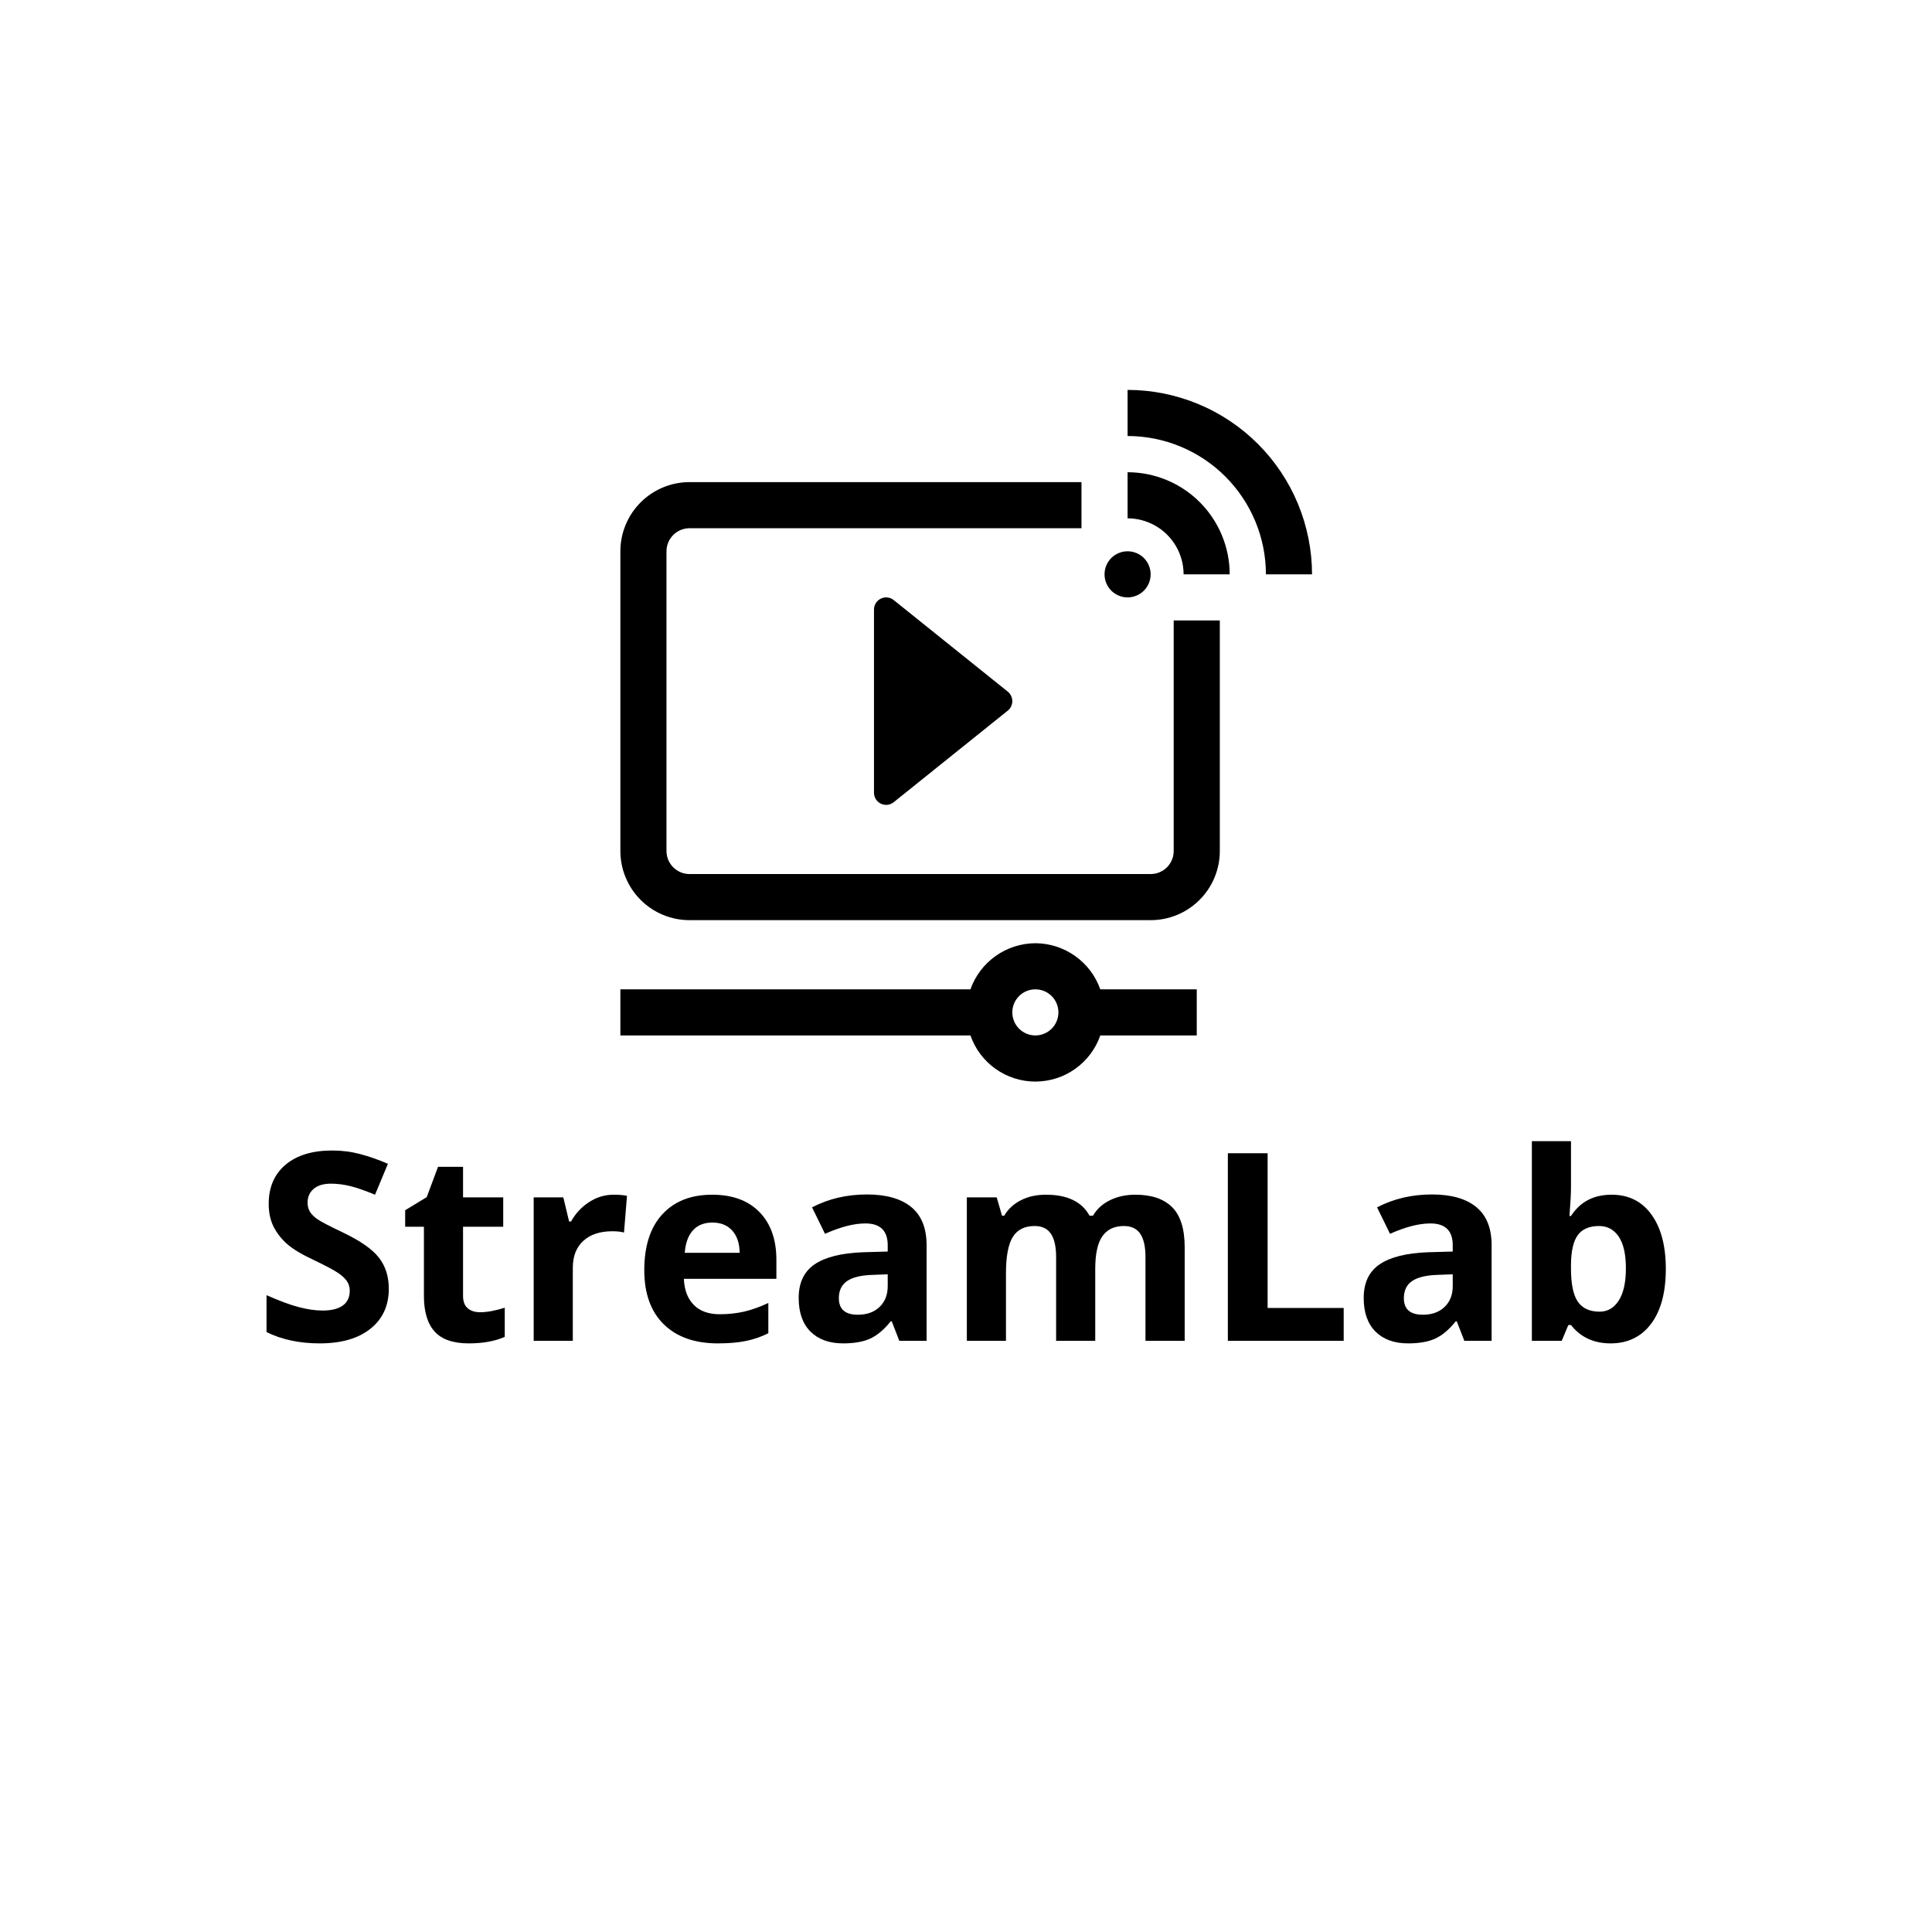 <?xml version="1.0" encoding="UTF-8"?><svg xmlns="http://www.w3.org/2000/svg" xmlns:xlink="http://www.w3.org/1999/xlink" width="375" zoomAndPan="magnify" viewBox="0 0 375 375" height="375" preserveAspectRatio="xMidYMid meet" version="1.0"><defs><g><g id="glyph-0-0"/><g id="glyph-0-1"><path d="M 26.078 -10.109 C 26.078 -6.828 24.891 -4.238 22.516 -2.344 C 20.148 -0.445 16.863 0.5 12.656 0.5 C 8.77 0.5 5.332 -0.227 2.344 -1.688 L 2.344 -8.859 C 4.801 -7.766 6.879 -6.992 8.578 -6.547 C 10.273 -6.098 11.832 -5.875 13.25 -5.875 C 14.938 -5.875 16.234 -6.195 17.141 -6.844 C 18.047 -7.488 18.5 -8.453 18.5 -9.734 C 18.5 -10.453 18.301 -11.086 17.906 -11.641 C 17.508 -12.191 16.922 -12.723 16.141 -13.234 C 15.367 -13.754 13.801 -14.582 11.438 -15.719 C 9.207 -16.758 7.535 -17.758 6.422 -18.719 C 5.305 -19.688 4.414 -20.805 3.75 -22.078 C 3.094 -23.359 2.766 -24.859 2.766 -26.578 C 2.766 -29.797 3.852 -32.328 6.031 -34.172 C 8.219 -36.016 11.238 -36.938 15.094 -36.938 C 16.988 -36.938 18.789 -36.707 20.5 -36.25 C 22.219 -35.801 24.02 -35.172 25.906 -34.359 L 23.406 -28.359 C 21.469 -29.16 19.863 -29.719 18.594 -30.031 C 17.32 -30.344 16.07 -30.5 14.844 -30.5 C 13.383 -30.5 12.266 -30.16 11.484 -29.484 C 10.703 -28.805 10.312 -27.914 10.312 -26.812 C 10.312 -26.133 10.469 -25.539 10.781 -25.031 C 11.094 -24.531 11.594 -24.039 12.281 -23.562 C 12.977 -23.094 14.613 -22.242 17.188 -21.016 C 20.582 -19.391 22.91 -17.758 24.172 -16.125 C 25.441 -14.488 26.078 -12.484 26.078 -10.109 Z M 26.078 -10.109 "/></g><g id="glyph-0-2"><path d="M 15.719 -5.547 C 17.039 -5.547 18.633 -5.836 20.5 -6.422 L 20.5 -0.766 C 18.602 0.078 16.273 0.5 13.516 0.5 C 10.484 0.5 8.273 -0.266 6.891 -1.797 C 5.504 -3.336 4.812 -5.645 4.812 -8.719 L 4.812 -22.141 L 1.172 -22.141 L 1.172 -25.344 L 5.359 -27.891 L 7.547 -33.766 L 12.406 -33.766 L 12.406 -27.844 L 20.203 -27.844 L 20.203 -22.141 L 12.406 -22.141 L 12.406 -8.719 C 12.406 -7.633 12.707 -6.832 13.312 -6.312 C 13.914 -5.801 14.719 -5.547 15.719 -5.547 Z M 15.719 -5.547 "/></g><g id="glyph-0-3"><path d="M 19.531 -28.359 C 20.551 -28.359 21.406 -28.285 22.094 -28.141 L 21.516 -21.016 C 20.898 -21.18 20.156 -21.266 19.281 -21.266 C 16.852 -21.266 14.961 -20.641 13.609 -19.391 C 12.254 -18.148 11.578 -16.41 11.578 -14.172 L 11.578 0 L 3.984 0 L 3.984 -27.844 L 9.734 -27.844 L 10.859 -23.156 L 11.234 -23.156 C 12.098 -24.719 13.266 -25.973 14.734 -26.922 C 16.203 -27.879 17.801 -28.359 19.531 -28.359 Z M 19.531 -28.359 "/></g><g id="glyph-0-4"><path d="M 15.516 -22.953 C 13.898 -22.953 12.633 -22.441 11.719 -21.422 C 10.812 -20.398 10.289 -18.953 10.156 -17.078 L 20.812 -17.078 C 20.781 -18.953 20.289 -20.398 19.344 -21.422 C 18.406 -22.441 17.129 -22.953 15.516 -22.953 Z M 16.578 0.5 C 12.098 0.5 8.598 -0.734 6.078 -3.203 C 3.555 -5.68 2.297 -9.188 2.297 -13.719 C 2.297 -18.383 3.457 -21.988 5.781 -24.531 C 8.113 -27.082 11.344 -28.359 15.469 -28.359 C 19.395 -28.359 22.453 -27.238 24.641 -25 C 26.836 -22.758 27.938 -19.664 27.938 -15.719 L 27.938 -12.031 L 9.984 -12.031 C 10.066 -9.875 10.707 -8.188 11.906 -6.969 C 13.102 -5.758 14.781 -5.156 16.938 -5.156 C 18.613 -5.156 20.195 -5.328 21.688 -5.672 C 23.188 -6.023 24.75 -6.582 26.375 -7.344 L 26.375 -1.469 C 25.039 -0.801 23.617 -0.305 22.109 0.016 C 20.598 0.336 18.754 0.5 16.578 0.5 Z M 16.578 0.5 "/></g><g id="glyph-0-5"><path d="M 21.672 0 L 20.203 -3.781 L 20 -3.781 C 18.719 -2.176 17.398 -1.062 16.047 -0.438 C 14.691 0.188 12.93 0.5 10.766 0.5 C 8.086 0.5 5.977 -0.258 4.438 -1.781 C 2.906 -3.312 2.141 -5.488 2.141 -8.312 C 2.141 -11.27 3.172 -13.445 5.234 -14.844 C 7.305 -16.25 10.426 -17.031 14.594 -17.188 L 19.422 -17.328 L 19.422 -18.547 C 19.422 -21.367 17.977 -22.781 15.094 -22.781 C 12.863 -22.781 10.25 -22.109 7.25 -20.766 L 4.734 -25.906 C 7.93 -27.57 11.484 -28.406 15.391 -28.406 C 19.129 -28.406 21.992 -27.594 23.984 -25.969 C 25.973 -24.344 26.969 -21.867 26.969 -18.547 L 26.969 0 Z M 19.422 -12.906 L 16.484 -12.797 C 14.273 -12.734 12.629 -12.336 11.547 -11.609 C 10.473 -10.879 9.938 -9.766 9.938 -8.266 C 9.938 -6.129 11.164 -5.062 13.625 -5.062 C 15.383 -5.062 16.789 -5.566 17.844 -6.578 C 18.895 -7.586 19.422 -8.93 19.422 -10.609 Z M 19.422 -12.906 "/></g><g id="glyph-0-6"><path d="M 28.906 0 L 21.312 0 L 21.312 -16.266 C 21.312 -18.273 20.973 -19.781 20.297 -20.781 C 19.629 -21.781 18.578 -22.281 17.141 -22.281 C 15.191 -22.281 13.773 -21.566 12.891 -20.141 C 12.016 -18.711 11.578 -16.363 11.578 -13.094 L 11.578 0 L 3.984 0 L 3.984 -27.844 L 9.781 -27.844 L 10.812 -24.281 L 11.234 -24.281 C 11.984 -25.562 13.062 -26.562 14.469 -27.281 C 15.875 -28 17.492 -28.359 19.328 -28.359 C 23.492 -28.359 26.316 -27 27.797 -24.281 L 28.469 -24.281 C 29.207 -25.57 30.301 -26.57 31.75 -27.281 C 33.207 -28 34.852 -28.359 36.688 -28.359 C 39.832 -28.359 42.211 -27.551 43.828 -25.938 C 45.453 -24.32 46.266 -21.727 46.266 -18.156 L 46.266 0 L 38.656 0 L 38.656 -16.266 C 38.656 -18.273 38.316 -19.781 37.641 -20.781 C 36.961 -21.781 35.906 -22.281 34.469 -22.281 C 32.602 -22.281 31.207 -21.613 30.281 -20.281 C 29.363 -18.957 28.906 -16.852 28.906 -13.969 Z M 28.906 0 "/></g><g id="glyph-0-7"><path d="M 4.578 0 L 4.578 -36.406 L 12.297 -36.406 L 12.297 -6.375 L 27.062 -6.375 L 27.062 0 Z M 4.578 0 "/></g><g id="glyph-0-8"><path d="M 19.469 -28.359 C 22.758 -28.359 25.332 -27.078 27.188 -24.516 C 29.051 -21.953 29.984 -18.438 29.984 -13.969 C 29.984 -9.375 29.023 -5.812 27.109 -3.281 C 25.191 -0.758 22.582 0.5 19.281 0.5 C 16.008 0.5 13.441 -0.688 11.578 -3.062 L 11.062 -3.062 L 9.781 0 L 3.984 0 L 3.984 -38.75 L 11.578 -38.75 L 11.578 -29.734 C 11.578 -28.586 11.477 -26.754 11.281 -24.234 L 11.578 -24.234 C 13.359 -26.984 15.988 -28.359 19.469 -28.359 Z M 17.031 -22.281 C 15.156 -22.281 13.785 -21.703 12.922 -20.547 C 12.055 -19.398 11.609 -17.5 11.578 -14.844 L 11.578 -14.016 C 11.578 -11.023 12.02 -8.883 12.906 -7.594 C 13.801 -6.301 15.211 -5.656 17.141 -5.656 C 18.691 -5.656 19.926 -6.375 20.844 -7.812 C 21.77 -9.25 22.234 -11.332 22.234 -14.062 C 22.234 -16.801 21.77 -18.852 20.844 -20.219 C 19.914 -21.594 18.645 -22.281 17.031 -22.281 Z M 17.031 -22.281 "/></g></g><clipPath id="clip-0"><path d="M 218 75.68 L 254.664 75.68 L 254.664 112 L 218 112 Z M 218 75.68 " clip-rule="nonzero"/></clipPath><clipPath id="clip-1"><path d="M 120.414 183 L 233 183 L 233 209.93 L 120.414 209.93 Z M 120.414 183 " clip-rule="nonzero"/></clipPath><clipPath id="clip-2"><path d="M 120.414 93 L 237 93 L 237 179 L 120.414 179 Z M 120.414 93 " clip-rule="nonzero"/></clipPath></defs><path fill="rgb(0%, 0%, 0%)" d="M 223.34 111.477 C 223.34 111.773 223.309 112.062 223.254 112.352 C 223.195 112.641 223.109 112.918 223 113.191 C 222.887 113.461 222.75 113.719 222.586 113.965 C 222.422 114.207 222.234 114.434 222.027 114.645 C 221.82 114.852 221.594 115.035 221.352 115.199 C 221.105 115.363 220.848 115.5 220.578 115.613 C 220.305 115.727 220.023 115.809 219.738 115.867 C 219.449 115.926 219.156 115.953 218.863 115.953 C 218.57 115.953 218.277 115.926 217.992 115.867 C 217.703 115.809 217.422 115.727 217.152 115.613 C 216.879 115.5 216.621 115.363 216.379 115.199 C 216.133 115.035 215.906 114.852 215.699 114.645 C 215.492 114.434 215.305 114.207 215.145 113.965 C 214.98 113.719 214.844 113.461 214.73 113.191 C 214.617 112.918 214.531 112.641 214.477 112.352 C 214.418 112.062 214.391 111.773 214.391 111.477 C 214.391 111.184 214.418 110.895 214.477 110.605 C 214.531 110.316 214.617 110.039 214.73 109.766 C 214.844 109.496 214.98 109.238 215.145 108.992 C 215.305 108.746 215.492 108.523 215.699 108.312 C 215.906 108.105 216.133 107.922 216.379 107.758 C 216.621 107.594 216.879 107.457 217.152 107.344 C 217.422 107.23 217.703 107.148 217.992 107.09 C 218.277 107.031 218.57 107.004 218.863 107.004 C 219.156 107.004 219.449 107.031 219.738 107.09 C 220.023 107.148 220.305 107.23 220.578 107.344 C 220.848 107.457 221.105 107.594 221.352 107.758 C 221.594 107.922 221.82 108.105 222.027 108.312 C 222.234 108.523 222.422 108.746 222.586 108.992 C 222.75 109.238 222.887 109.496 223 109.766 C 223.109 110.039 223.195 110.316 223.254 110.605 C 223.309 110.895 223.34 111.184 223.34 111.477 Z M 223.34 111.477 " fill-opacity="1" fill-rule="nonzero"/><path fill="rgb(0%, 0%, 0%)" d="M 218.863 91.66 L 218.863 100.609 C 219.578 100.609 220.285 100.68 220.984 100.82 C 221.684 100.961 222.363 101.168 223.023 101.441 C 223.68 101.715 224.309 102.047 224.898 102.445 C 225.492 102.84 226.043 103.293 226.547 103.797 C 227.051 104.301 227.5 104.848 227.898 105.441 C 228.293 106.035 228.629 106.66 228.902 107.32 C 229.176 107.98 229.383 108.66 229.523 109.359 C 229.664 110.059 229.734 110.766 229.734 111.477 L 238.684 111.477 C 238.684 110.828 238.652 110.184 238.586 109.535 C 238.523 108.891 238.426 108.25 238.301 107.613 C 238.172 106.977 238.016 106.348 237.824 105.727 C 237.637 105.105 237.418 104.496 237.168 103.898 C 236.922 103.297 236.645 102.711 236.336 102.141 C 236.031 101.566 235.699 101.012 235.336 100.473 C 234.977 99.934 234.59 99.414 234.18 98.91 C 233.766 98.41 233.332 97.93 232.871 97.469 C 232.414 97.012 231.934 96.574 231.434 96.164 C 230.93 95.754 230.41 95.367 229.871 95.004 C 229.332 94.645 228.773 94.312 228.203 94.004 C 227.629 93.699 227.043 93.422 226.445 93.172 C 225.848 92.926 225.234 92.707 224.613 92.516 C 223.996 92.328 223.367 92.172 222.73 92.043 C 222.094 91.914 221.453 91.82 220.805 91.758 C 220.16 91.691 219.512 91.66 218.863 91.66 Z M 218.863 91.66 " fill-opacity="1" fill-rule="nonzero"/><g clip-path="url(#clip-0)"><path fill="rgb(0%, 0%, 0%)" d="M 218.863 75.68 L 218.863 84.629 C 219.742 84.629 220.621 84.672 221.496 84.762 C 222.371 84.848 223.238 84.977 224.102 85.148 C 224.961 85.32 225.812 85.535 226.656 85.789 C 227.496 86.047 228.324 86.344 229.137 86.68 C 229.945 87.016 230.742 87.391 231.516 87.805 C 232.289 88.223 233.043 88.672 233.773 89.16 C 234.504 89.648 235.211 90.172 235.891 90.73 C 236.57 91.289 237.219 91.879 237.844 92.5 C 238.465 93.121 239.055 93.773 239.609 94.453 C 240.168 95.133 240.691 95.836 241.18 96.566 C 241.668 97.297 242.121 98.051 242.535 98.828 C 242.949 99.602 243.328 100.395 243.664 101.207 C 244 102.02 244.297 102.848 244.551 103.688 C 244.809 104.527 245.023 105.379 245.195 106.242 C 245.367 107.105 245.496 107.973 245.582 108.848 C 245.668 109.723 245.715 110.598 245.715 111.477 L 254.664 111.477 C 254.664 110.305 254.605 109.137 254.488 107.969 C 254.371 106.805 254.199 105.645 253.969 104.496 C 253.738 103.348 253.453 102.211 253.113 101.09 C 252.773 99.969 252.379 98.867 251.93 97.785 C 251.48 96.703 250.977 95.645 250.426 94.609 C 249.871 93.578 249.27 92.574 248.617 91.598 C 247.969 90.625 247.27 89.684 246.527 88.777 C 245.781 87.871 244.996 87.004 244.168 86.176 C 243.34 85.348 242.469 84.562 241.566 83.816 C 240.66 83.074 239.719 82.375 238.742 81.723 C 237.77 81.074 236.766 80.469 235.73 79.918 C 234.699 79.363 233.641 78.863 232.559 78.414 C 231.477 77.965 230.375 77.57 229.25 77.23 C 228.129 76.887 226.996 76.602 225.844 76.371 C 224.695 76.145 223.539 75.969 222.371 75.855 C 221.207 75.738 220.035 75.68 218.863 75.68 Z M 218.863 75.68 " fill-opacity="1" fill-rule="nonzero"/></g><g clip-path="url(#clip-1)"><path fill="rgb(0%, 0%, 0%)" d="M 200.965 183.078 C 200.277 183.082 199.594 183.137 198.914 183.246 C 198.234 183.352 197.566 183.512 196.914 183.723 C 196.258 183.934 195.625 184.191 195.008 184.5 C 194.395 184.809 193.809 185.16 193.246 185.559 C 192.684 185.957 192.16 186.395 191.664 186.875 C 191.172 187.352 190.719 187.867 190.305 188.414 C 189.891 188.965 189.52 189.543 189.195 190.148 C 188.867 190.754 188.59 191.379 188.363 192.027 L 120.414 192.027 L 120.414 200.977 L 188.363 200.977 C 188.59 201.629 188.863 202.258 189.188 202.863 C 189.512 203.473 189.879 204.051 190.293 204.602 C 190.707 205.152 191.16 205.668 191.652 206.148 C 192.145 206.629 192.672 207.066 193.234 207.465 C 193.797 207.863 194.383 208.219 195 208.527 C 195.617 208.832 196.25 209.09 196.906 209.301 C 197.562 209.512 198.23 209.668 198.91 209.773 C 199.59 209.879 200.277 209.934 200.965 209.934 C 201.652 209.934 202.336 209.879 203.016 209.773 C 203.695 209.668 204.363 209.512 205.02 209.301 C 205.676 209.09 206.312 208.832 206.93 208.527 C 207.543 208.219 208.133 207.863 208.695 207.465 C 209.254 207.066 209.781 206.629 210.273 206.148 C 210.77 205.668 211.223 205.152 211.633 204.602 C 212.047 204.051 212.418 203.473 212.742 202.863 C 213.062 202.258 213.34 201.629 213.566 200.977 L 232.289 200.977 L 232.289 192.027 L 213.566 192.027 C 213.336 191.379 213.059 190.754 212.734 190.148 C 212.406 189.543 212.039 188.965 211.625 188.414 C 211.211 187.867 210.758 187.352 210.262 186.875 C 209.77 186.395 209.242 185.957 208.684 185.559 C 208.121 185.16 207.535 184.809 206.918 184.5 C 206.305 184.191 205.668 183.934 205.016 183.723 C 204.359 183.512 203.691 183.352 203.016 183.246 C 202.336 183.137 201.652 183.082 200.965 183.078 Z M 200.965 200.977 C 200.672 200.977 200.379 200.949 200.09 200.891 C 199.805 200.836 199.523 200.75 199.25 200.637 C 198.98 200.523 198.723 200.387 198.477 200.223 C 198.234 200.062 198.008 199.875 197.801 199.668 C 197.594 199.461 197.406 199.234 197.242 198.988 C 197.078 198.746 196.941 198.488 196.828 198.215 C 196.719 197.945 196.633 197.664 196.574 197.375 C 196.52 197.09 196.488 196.797 196.488 196.504 C 196.488 196.211 196.52 195.918 196.574 195.629 C 196.633 195.344 196.719 195.062 196.828 194.789 C 196.941 194.52 197.078 194.262 197.242 194.016 C 197.406 193.773 197.594 193.547 197.801 193.34 C 198.008 193.133 198.234 192.945 198.477 192.781 C 198.723 192.621 198.98 192.48 199.25 192.367 C 199.523 192.258 199.805 192.172 200.09 192.113 C 200.379 192.059 200.672 192.027 200.965 192.027 C 201.258 192.027 201.551 192.059 201.836 192.113 C 202.125 192.172 202.406 192.258 202.676 192.367 C 202.949 192.48 203.207 192.621 203.449 192.781 C 203.695 192.945 203.922 193.133 204.129 193.34 C 204.336 193.547 204.523 193.773 204.684 194.016 C 204.848 194.262 204.984 194.52 205.098 194.789 C 205.211 195.062 205.297 195.344 205.352 195.629 C 205.41 195.918 205.438 196.211 205.438 196.504 C 205.438 196.797 205.41 197.09 205.352 197.375 C 205.297 197.664 205.211 197.945 205.098 198.215 C 204.984 198.488 204.848 198.746 204.684 198.988 C 204.523 199.234 204.336 199.461 204.129 199.668 C 203.922 199.875 203.695 200.062 203.449 200.223 C 203.207 200.387 202.949 200.523 202.676 200.637 C 202.406 200.75 202.125 200.836 201.836 200.891 C 201.551 200.949 201.258 200.977 200.965 200.977 Z M 200.965 200.977 " fill-opacity="1" fill-rule="nonzero"/></g><g clip-path="url(#clip-2)"><path fill="rgb(0%, 0%, 0%)" d="M 227.812 165.18 C 227.812 165.473 227.785 165.762 227.727 166.051 C 227.672 166.34 227.586 166.621 227.473 166.891 C 227.359 167.164 227.223 167.422 227.059 167.664 C 226.898 167.91 226.711 168.137 226.504 168.344 C 226.297 168.551 226.07 168.734 225.824 168.898 C 225.582 169.062 225.324 169.199 225.051 169.312 C 224.781 169.426 224.5 169.512 224.211 169.566 C 223.926 169.625 223.633 169.652 223.34 169.652 L 133.84 169.652 C 133.547 169.652 133.254 169.625 132.965 169.566 C 132.68 169.512 132.398 169.426 132.125 169.312 C 131.855 169.199 131.598 169.062 131.352 168.898 C 131.109 168.734 130.883 168.551 130.676 168.344 C 130.469 168.137 130.281 167.91 130.117 167.664 C 129.953 167.422 129.816 167.164 129.703 166.891 C 129.594 166.621 129.508 166.34 129.449 166.051 C 129.395 165.762 129.363 165.473 129.363 165.18 L 129.363 107.004 C 129.363 106.711 129.395 106.418 129.449 106.129 C 129.508 105.844 129.594 105.562 129.703 105.289 C 129.816 105.02 129.953 104.762 130.117 104.516 C 130.281 104.273 130.469 104.047 130.676 103.84 C 130.883 103.633 131.109 103.445 131.352 103.281 C 131.598 103.121 131.855 102.98 132.125 102.867 C 132.398 102.758 132.68 102.672 132.965 102.613 C 133.254 102.559 133.547 102.527 133.84 102.527 L 209.914 102.527 L 209.914 93.578 L 133.84 93.578 C 132.957 93.578 132.086 93.664 131.219 93.836 C 130.355 94.008 129.516 94.262 128.703 94.602 C 127.887 94.938 127.113 95.352 126.379 95.84 C 125.648 96.332 124.969 96.887 124.348 97.512 C 123.723 98.133 123.168 98.812 122.676 99.543 C 122.188 100.277 121.773 101.051 121.438 101.867 C 121.098 102.68 120.844 103.52 120.672 104.383 C 120.5 105.25 120.414 106.121 120.414 107.004 L 120.414 165.18 C 120.414 166.059 120.5 166.934 120.672 167.797 C 120.844 168.66 121.098 169.5 121.438 170.316 C 121.773 171.129 122.188 171.902 122.676 172.637 C 123.168 173.371 123.723 174.047 124.348 174.672 C 124.969 175.293 125.648 175.852 126.379 176.34 C 127.113 176.832 127.887 177.242 128.703 177.582 C 129.516 177.918 130.355 178.172 131.219 178.344 C 132.086 178.516 132.957 178.602 133.84 178.602 L 223.34 178.602 C 224.219 178.602 225.094 178.516 225.957 178.344 C 226.824 178.172 227.664 177.918 228.477 177.582 C 229.293 177.242 230.066 176.832 230.797 176.34 C 231.531 175.852 232.207 175.293 232.832 174.672 C 233.457 174.047 234.012 173.371 234.5 172.637 C 234.992 171.902 235.406 171.129 235.742 170.316 C 236.078 169.5 236.336 168.66 236.508 167.797 C 236.68 166.934 236.766 166.059 236.766 165.18 L 236.766 120.43 L 227.812 120.43 Z M 227.812 165.18 " fill-opacity="1" fill-rule="nonzero"/></g><path fill="rgb(0%, 0%, 0%)" d="M 169.641 118.324 L 169.641 153.855 C 169.637 154.312 169.758 154.73 169.996 155.117 C 170.238 155.5 170.562 155.793 170.973 155.992 C 171.383 156.188 171.812 156.262 172.266 156.211 C 172.719 156.156 173.121 155.988 173.473 155.703 L 195.602 137.938 C 195.742 137.828 195.867 137.703 195.977 137.562 C 196.086 137.426 196.18 137.273 196.254 137.117 C 196.332 136.957 196.391 136.789 196.43 136.617 C 196.469 136.441 196.488 136.27 196.488 136.09 C 196.488 135.914 196.469 135.738 196.43 135.566 C 196.391 135.391 196.332 135.227 196.254 135.066 C 196.18 134.906 196.086 134.758 195.977 134.617 C 195.867 134.48 195.742 134.355 195.602 134.242 L 173.473 116.477 C 173.121 116.191 172.719 116.023 172.266 115.973 C 171.812 115.922 171.383 115.992 170.973 116.191 C 170.562 116.387 170.238 116.68 169.996 117.066 C 169.758 117.449 169.637 117.871 169.641 118.324 Z M 169.641 118.324 " fill-opacity="1" fill-rule="nonzero"/><g fill="rgb(0%, 0%, 0%)" fill-opacity="1"><use x="49.388" y="260.25" xmlns:xlink="http://www.w3.org/1999/xlink" xlink:href="#glyph-0-1" xlink:type="simple" xlink:actuate="onLoad" xlink:show="embed"/></g><g fill="rgb(0%, 0%, 0%)" fill-opacity="1"><use x="77.471" y="260.25" xmlns:xlink="http://www.w3.org/1999/xlink" xlink:href="#glyph-0-2" xlink:type="simple" xlink:actuate="onLoad" xlink:show="embed"/></g><g fill="rgb(0%, 0%, 0%)" fill-opacity="1"><use x="99.604" y="260.25" xmlns:xlink="http://www.w3.org/1999/xlink" xlink:href="#glyph-0-3" xlink:type="simple" xlink:actuate="onLoad" xlink:show="embed"/></g><g fill="rgb(0%, 0%, 0%)" fill-opacity="1"><use x="122.758" y="260.25" xmlns:xlink="http://www.w3.org/1999/xlink" xlink:href="#glyph-0-4" xlink:type="simple" xlink:actuate="onLoad" xlink:show="embed"/></g><g fill="rgb(0%, 0%, 0%)" fill-opacity="1"><use x="152.883" y="260.25" xmlns:xlink="http://www.w3.org/1999/xlink" xlink:href="#glyph-0-5" xlink:type="simple" xlink:actuate="onLoad" xlink:show="embed"/></g><g fill="rgb(0%, 0%, 0%)" fill-opacity="1"><use x="183.68" y="260.25" xmlns:xlink="http://www.w3.org/1999/xlink" xlink:href="#glyph-0-6" xlink:type="simple" xlink:actuate="onLoad" xlink:show="embed"/></g><g fill="rgb(0%, 0%, 0%)" fill-opacity="1"><use x="233.747" y="260.25" xmlns:xlink="http://www.w3.org/1999/xlink" xlink:href="#glyph-0-7" xlink:type="simple" xlink:actuate="onLoad" xlink:show="embed"/></g><g fill="rgb(0%, 0%, 0%)" fill-opacity="1"><use x="262.553" y="260.25" xmlns:xlink="http://www.w3.org/1999/xlink" xlink:href="#glyph-0-5" xlink:type="simple" xlink:actuate="onLoad" xlink:show="embed"/></g><g fill="rgb(0%, 0%, 0%)" fill-opacity="1"><use x="293.35" y="260.25" xmlns:xlink="http://www.w3.org/1999/xlink" xlink:href="#glyph-0-8" xlink:type="simple" xlink:actuate="onLoad" xlink:show="embed"/></g></svg>
